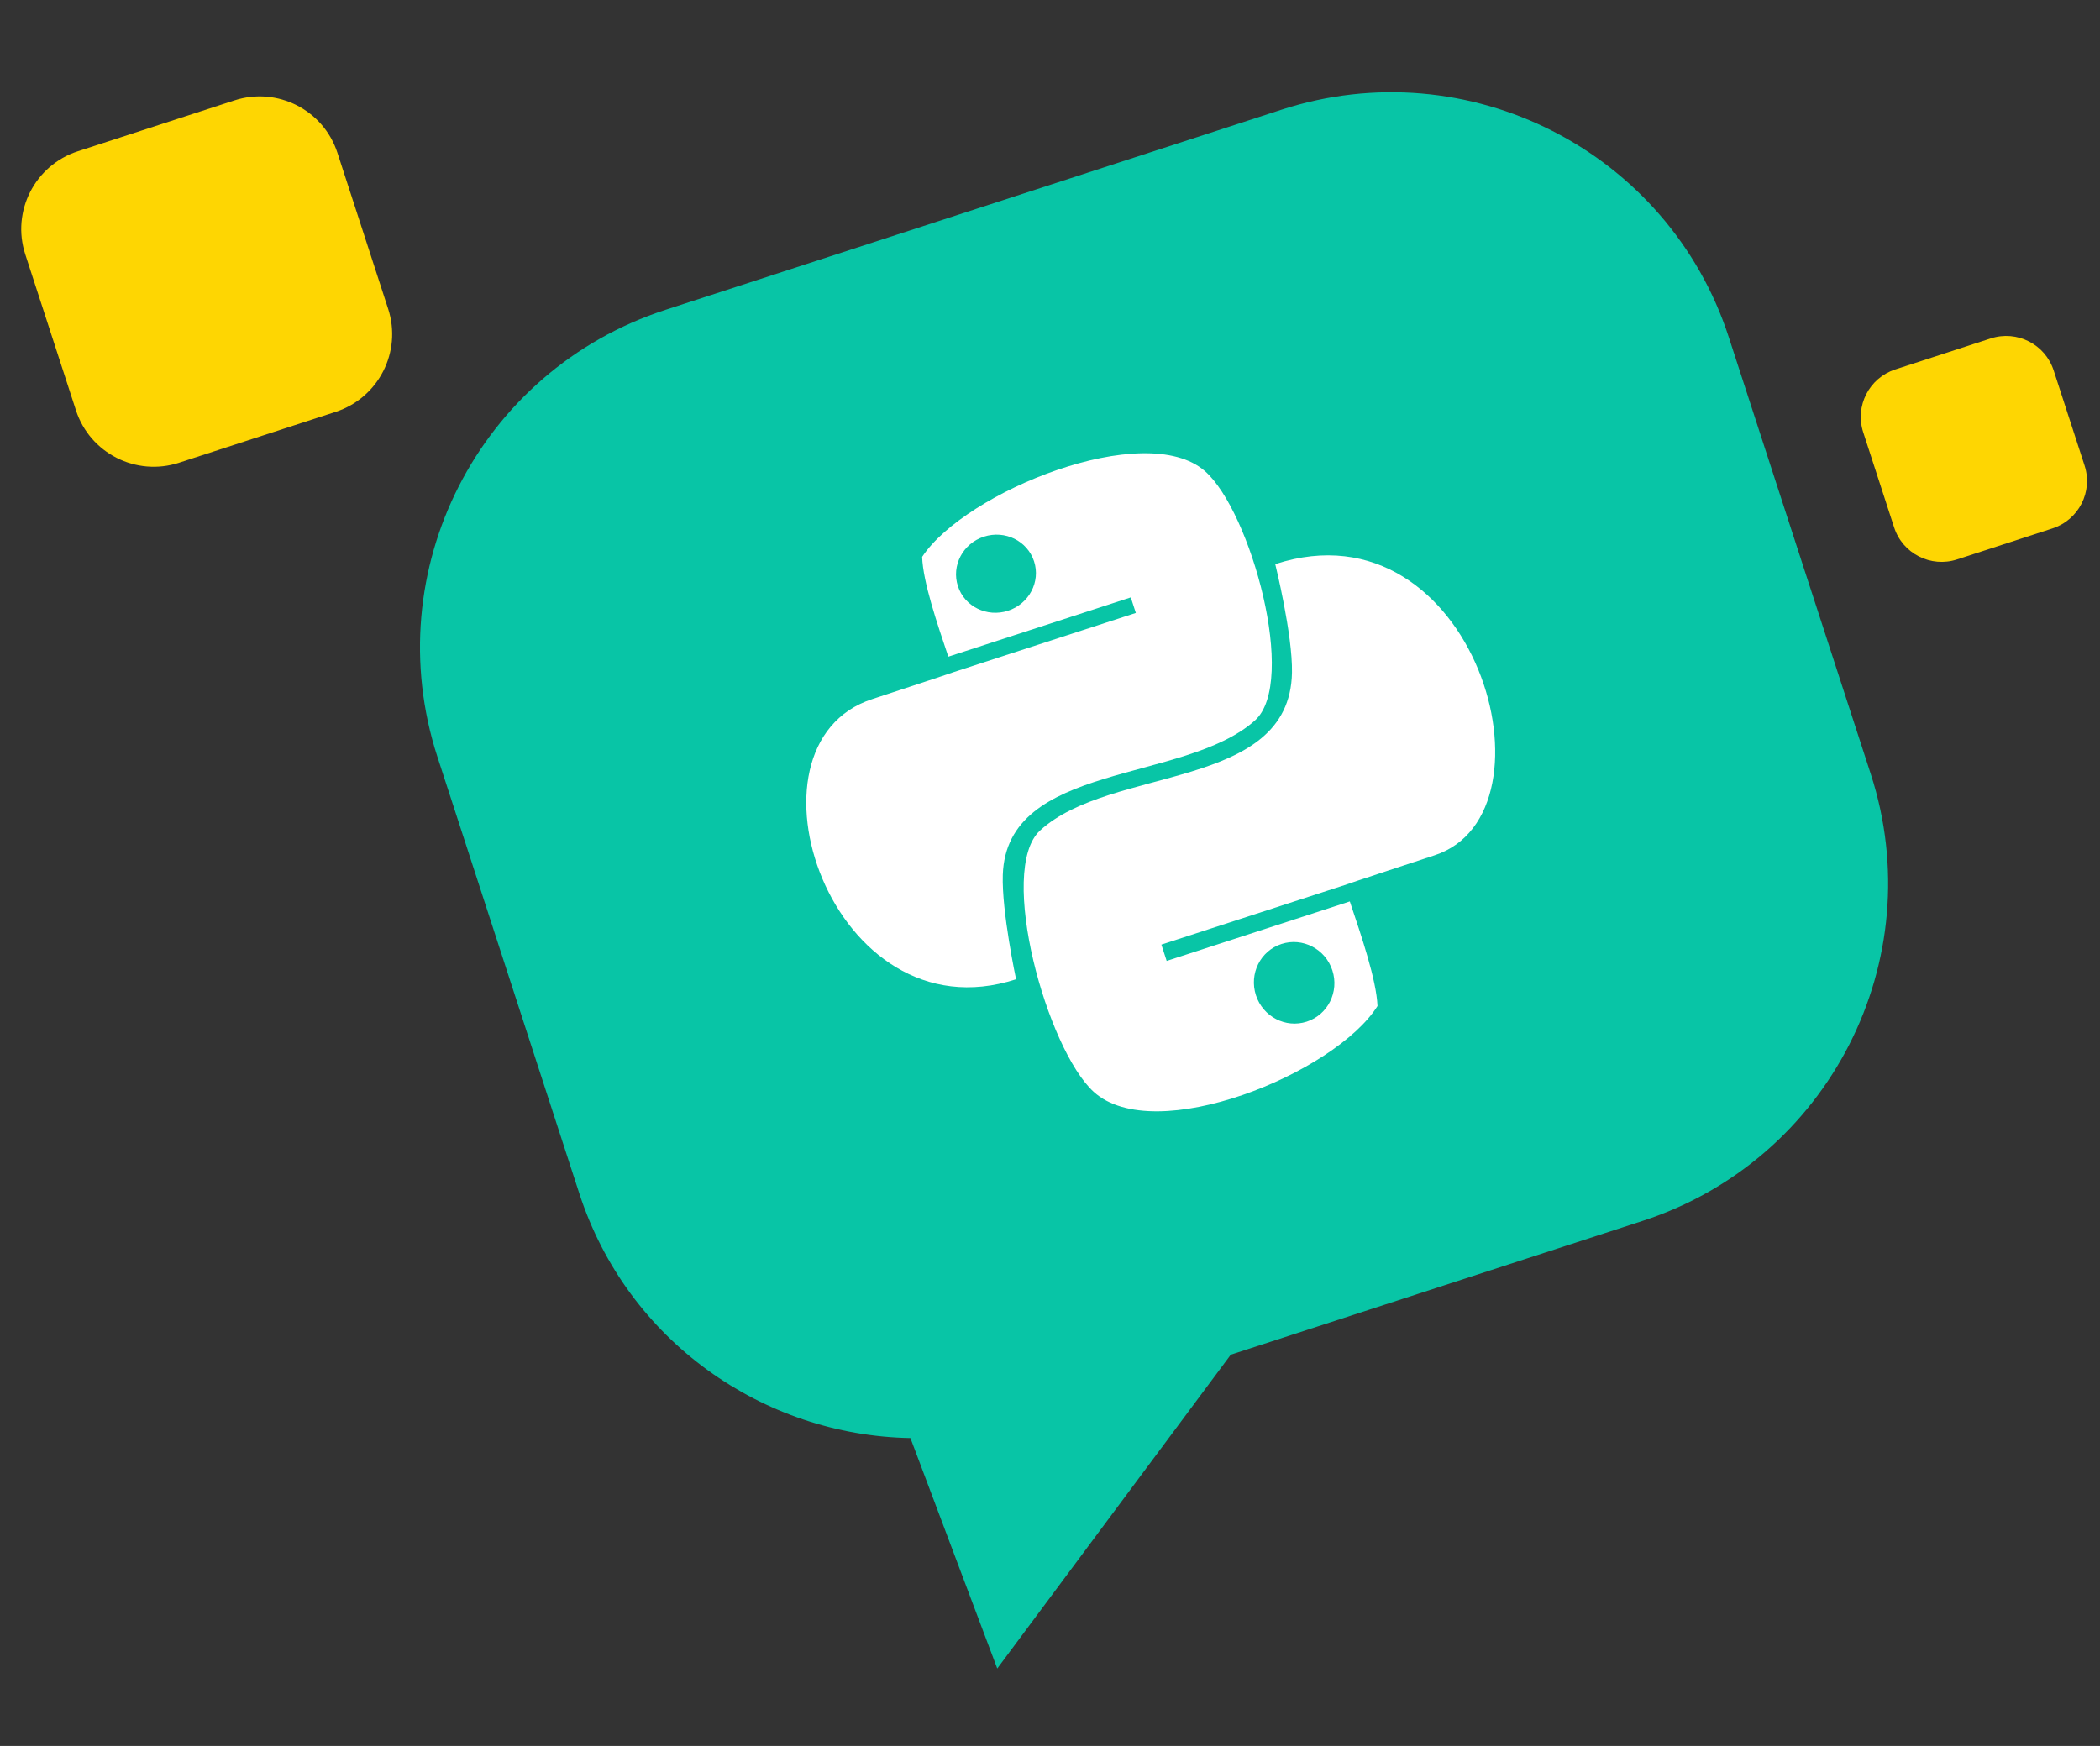 <svg width="190" height="158" viewBox="0 0 190 158" fill="none" xmlns="http://www.w3.org/2000/svg">
<rect x="0" y="0" width="190" height="158" fill="#333333" stroke="none"/>
<path fill-rule="evenodd" clip-rule="evenodd" d="M21.199 9.09L7.046 13.688C3.155 14.953 1.023 19.126 2.285 23.009L6.873 37.132C8.135 41.015 12.312 43.138 16.204 41.873L30.357 37.275C34.249 36.01 36.381 31.837 35.119 27.954L30.53 13.831C29.268 9.948 25.091 7.825 21.199 9.09Z" fill="#FED602"/>
<path fill-rule="evenodd" clip-rule="evenodd" d="M180.115 30.625L171.481 33.431C169.107 34.202 167.807 36.748 168.576 39.116L171.375 47.732C172.145 50.101 174.694 51.396 177.068 50.624L185.701 47.819C188.075 47.048 189.376 44.502 188.606 42.133L185.807 33.518C185.037 31.149 182.489 29.854 180.115 30.625Z" fill="#FED602"/>
<path fill-rule="evenodd" clip-rule="evenodd" d="M115.942 9.93L60.215 28.037C43.338 33.52 34.099 51.633 39.577 68.491L52.412 107.996C56.755 121.363 69.052 129.898 82.373 130.137L90.228 150.992L111.355 122.592L148.614 110.486C165.49 105.002 174.732 86.888 169.255 70.03L156.419 30.526C150.942 13.668 132.818 4.446 115.942 9.93Z" fill="#08C5A6"/>
<mask id="mask0" mask-type="alpha" maskUnits="userSpaceOnUse" x="60" y="33" width="68" height="65">
<path fill-rule="evenodd" clip-rule="evenodd" d="M60.386 49.956L112.022 33.178L127.579 81.059L75.943 97.837L60.386 49.956Z" fill="white"/>
</mask>
<g mask="url(#mask0)">
<path fill-rule="evenodd" clip-rule="evenodd" d="M91.199 55.27C89.296 55.888 87.268 54.89 86.666 53.037C86.065 51.186 87.118 49.184 89.021 48.565C90.927 47.946 92.957 48.947 93.558 50.797C94.163 52.646 93.106 54.65 91.199 55.27ZM113.537 65.203C117.433 61.722 113.155 46.249 109.013 42.628C103.603 37.902 87.329 44.492 83.432 50.393C83.505 52.671 84.796 56.43 85.8 59.425L102.309 54.061L102.766 55.467L86.26 60.83C86.267 60.851 78.926 63.262 78.926 63.262C66.255 67.379 75.212 94.051 91.931 88.618C91.931 88.618 90.62 82.492 90.73 79.173C91.07 68.929 107.13 70.931 113.537 65.203Z" fill="white"/>
</g>
<mask id="mask1" mask-type="alpha" maskUnits="userSpaceOnUse" x="78" y="40" width="71" height="69">
<path fill-rule="evenodd" clip-rule="evenodd" d="M78.531 58.267L132.09 40.864L148.506 91.39L94.948 108.793L78.531 58.267Z" fill="white"/>
</mask>
<g mask="url(#mask1)">
<path fill-rule="evenodd" clip-rule="evenodd" d="M115.946 85.424C117.855 84.804 119.916 85.872 120.548 87.816C121.178 89.757 120.139 91.833 118.229 92.453C116.32 93.074 114.263 92.004 113.632 90.063C113 88.119 114.036 86.045 115.946 85.424ZM115.379 51.05C115.379 51.05 116.96 57.413 116.893 60.875C116.686 71.568 100.478 69.265 94.093 75.164C90.217 78.747 94.729 94.97 98.955 98.807C104.468 103.821 120.781 97.155 124.632 91.038C124.53 88.66 123.178 84.717 122.126 81.575L105.556 86.959L105.077 85.483L121.64 80.102C121.633 80.08 129.788 77.403 129.788 77.403C141.506 73.595 133.436 45.183 115.379 51.05Z" fill="white"/>
</g>
</svg>
